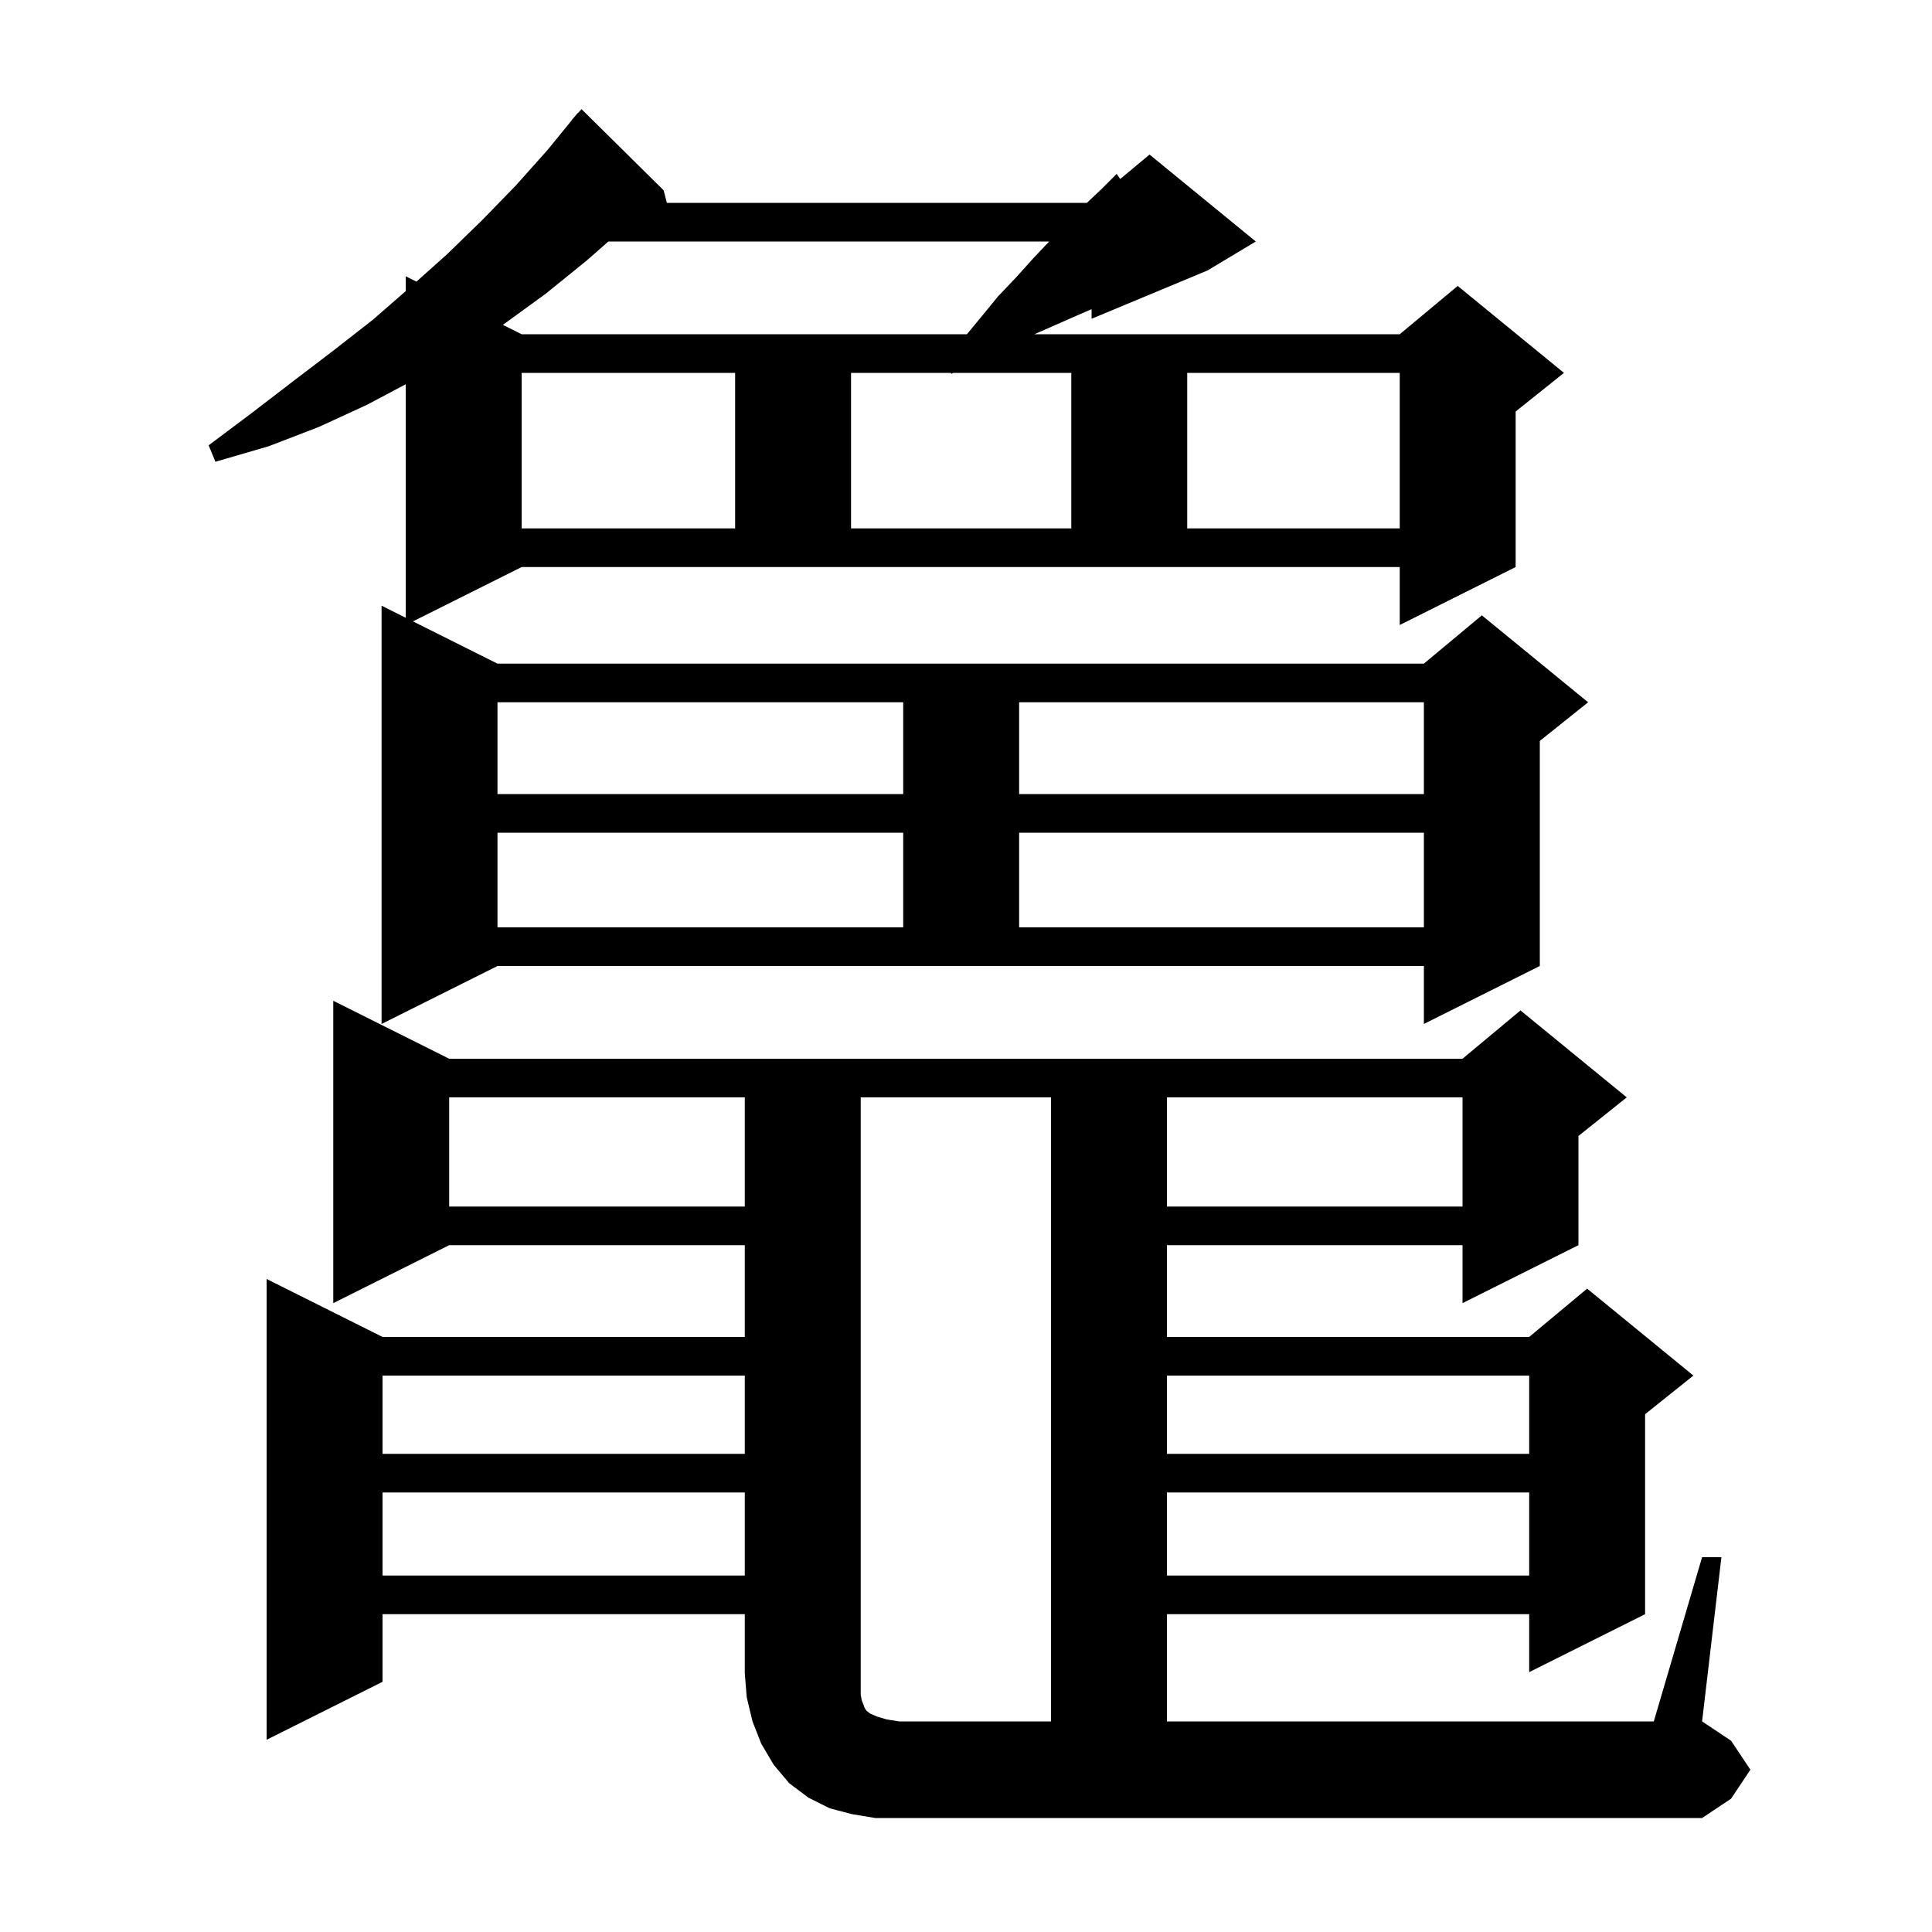 <svg xmlns="http://www.w3.org/2000/svg" xmlns:xlink="http://www.w3.org/1999/xlink" version="1.1" baseProfile="full" viewBox="0 0 200 200" width="200" height="200">
<g fill="black">
<path d="M 89.2 176.0 L 89.4 176.5 L 89.5 176.8 L 89.7 177.1 L 90.1 177.4 L 90.8 177.7 L 91.8 178.0 L 93.1 178.2 L 108.8 178.2 L 108.8 113.6 L 89.1 113.6 L 89.1 175.4 Z M 120.8 154.5 L 120.8 163.1 L 158.3 163.1 L 158.3 154.5 Z M 39.6 154.5 L 39.6 163.1 L 77.1 163.1 L 77.1 154.5 Z M 120.8 142.4 L 120.8 150.5 L 158.3 150.5 L 158.3 142.4 Z M 39.6 142.4 L 39.6 150.5 L 77.1 150.5 L 77.1 142.4 Z M 120.8 113.6 L 120.8 124.9 L 151.4 124.9 L 151.4 113.6 Z M 46.5 113.6 L 46.5 124.9 L 77.1 124.9 L 77.1 113.6 Z M 42.75 64.325 L 51.5 68.7 L 147.4 68.7 L 153.4 63.7 L 164.4 72.7 L 159.4 76.7 L 159.4 100.0 L 147.4 106.0 L 147.4 100.0 L 51.5 100.0 L 39.5 106.0 L 39.5 62.7 L 42.0 63.95 L 42.0 39.778 L 38.0 41.9 L 33.0 44.2 L 27.8 46.2 L 22.3 47.8 L 21.6 46.1 L 26.0 42.8 L 30.3 39.5 L 34.5 36.3 L 38.6 33.1 L 42.0 30.136 L 42.0 28.6 L 43.109 29.155 L 46.3 26.3 L 49.9 22.8 L 53.4 19.2 L 56.7 15.5 L 59.218 12.414 L 59.2 12.4 L 59.482 12.09 L 59.8 11.7 L 59.82 11.718 L 60.2 11.3 L 68.7 19.7 L 69.034 21.0 L 112.513 21.0 L 114.0 19.6 L 115.6 18.0 L 115.961 18.533 L 119.0 16.0 L 130.0 25.0 L 125.0 28.0 L 113.0 33.0 L 113.0 32.004 L 111.4 32.7 L 107.082 34.6 L 144.9 34.6 L 150.9 29.6 L 161.9 38.6 L 156.9 42.6 L 156.9 58.7 L 144.9 64.7 L 144.9 58.7 L 54.0 58.7 Z M 51.5 86.2 L 51.5 96.0 L 93.5 96.0 L 93.5 86.2 Z M 105.5 86.2 L 105.5 96.0 L 147.4 96.0 L 147.4 86.2 Z M 51.5 72.7 L 51.5 82.2 L 93.5 82.2 L 93.5 72.7 Z M 105.5 72.7 L 105.5 82.2 L 147.4 82.2 L 147.4 72.7 Z M 54.0 38.6 L 54.0 54.7 L 76.1 54.7 L 76.1 38.6 Z M 98.667 38.6 L 98.5 38.7 L 98.427 38.6 L 88.1 38.6 L 88.1 54.7 L 110.9 54.7 L 110.9 38.6 Z M 122.9 38.6 L 122.9 54.7 L 144.9 54.7 L 144.9 38.6 Z M 62.978 25.0 L 60.7 27.0 L 56.5 30.4 L 52.1 33.6 L 52.056 33.628 L 54.0 34.6 L 100.096 34.6 L 101.5 32.9 L 103.3 30.7 L 105.2 28.7 L 107.0 26.7 L 108.611 25.0 Z M 176.2 161.2 L 178.2 161.2 L 176.2 178.2 L 179.2 180.2 L 181.2 183.2 L 179.2 186.2 L 176.2 188.2 L 90.6 188.2 L 88.2 187.8 L 85.9 187.2 L 83.7 186.1 L 81.7 184.6 L 80.1 182.7 L 78.8 180.5 L 77.9 178.2 L 77.3 175.7 L 77.1 173.2 L 77.1 167.1 L 39.6 167.1 L 39.6 174.1 L 27.6 180.1 L 27.6 132.4 L 39.6 138.4 L 77.1 138.4 L 77.1 128.9 L 46.5 128.9 L 34.5 134.9 L 34.5 103.6 L 46.5 109.6 L 151.4 109.6 L 157.4 104.6 L 168.4 113.6 L 163.4 117.6 L 163.4 128.9 L 151.4 134.9 L 151.4 128.9 L 120.8 128.9 L 120.8 138.4 L 158.3 138.4 L 164.3 133.4 L 175.3 142.4 L 170.3 146.4 L 170.3 167.1 L 158.3 173.1 L 158.3 167.1 L 120.8 167.1 L 120.8 178.2 L 171.2 178.2 Z " />
</g>
</svg>
